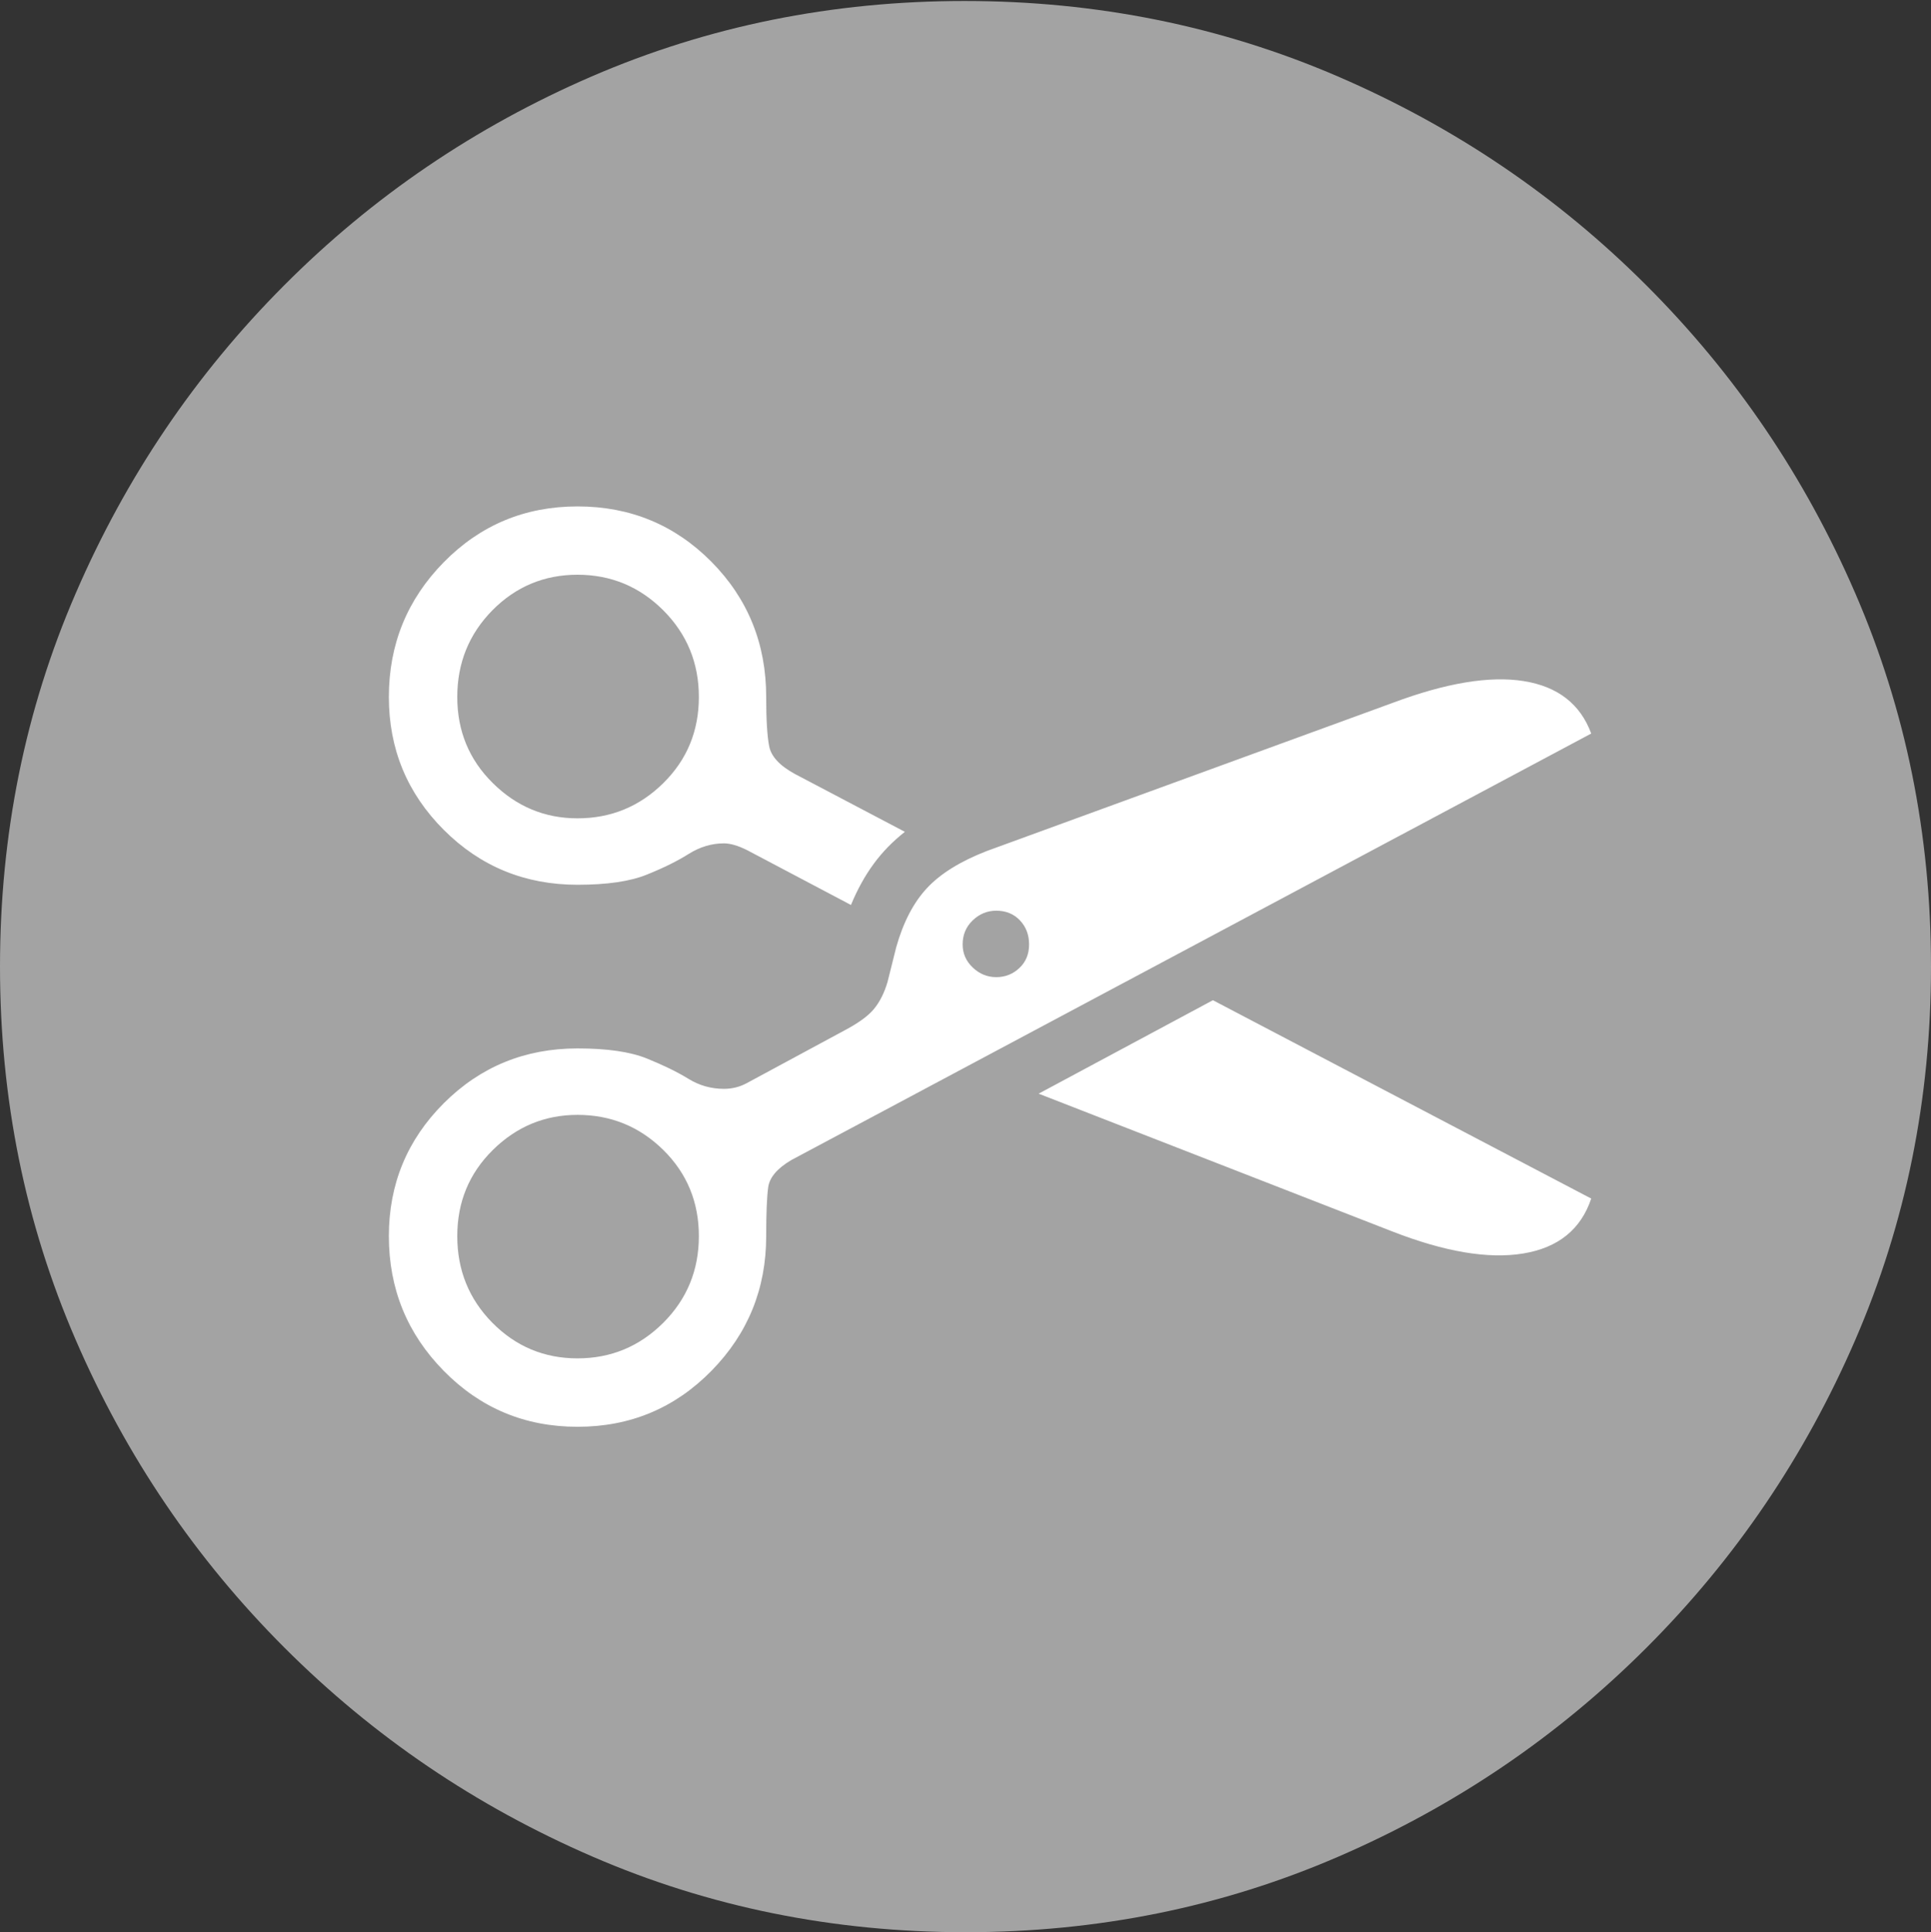 <svg width="19.59" height="19.6">
       <rect width="100%" height="100%" fill="#333333" stroke="none"/>
       <g>
              <rect height="19.6" opacity="0" width="19.59" x="0" y="0" />
              <path d="M9.795 19.6Q11.807 19.6 13.579 18.833Q15.352 18.066 16.704 16.714Q18.057 15.361 18.823 13.589Q19.59 11.816 19.59 9.805Q19.59 7.793 18.823 6.021Q18.057 4.248 16.704 2.896Q15.352 1.543 13.574 0.776Q11.797 0.01 9.785 0.01Q7.773 0.01 6.001 0.776Q4.229 1.543 2.881 2.896Q1.533 4.248 0.767 6.021Q0 7.793 0 9.805Q0 11.816 0.767 13.589Q1.533 15.361 2.886 16.714Q4.238 18.066 6.011 18.833Q7.783 19.6 9.795 19.6Z"
                     fill="rgba(255,255,255,0.55)" />
              <path d="M5.859 14.473Q5.059 14.473 4.502 13.906Q3.945 13.34 3.945 12.539Q3.945 11.748 4.502 11.191Q5.059 10.635 5.859 10.635Q6.309 10.635 6.562 10.737Q6.816 10.84 6.982 10.942Q7.148 11.045 7.344 11.045Q7.471 11.045 7.578 10.986L8.555 10.459Q8.779 10.342 8.867 10.234Q8.955 10.127 9.004 9.961L9.092 9.609Q9.199 9.229 9.404 9.009Q9.609 8.789 10.01 8.633L14.131 7.129Q14.941 6.826 15.459 6.909Q15.977 6.992 16.143 7.441L8.027 11.768Q7.812 11.895 7.793 12.046Q7.773 12.197 7.773 12.539Q7.773 13.34 7.217 13.906Q6.66 14.473 5.859 14.473ZM5.859 13.779Q6.367 13.779 6.729 13.418Q7.09 13.057 7.09 12.539Q7.09 12.021 6.729 11.665Q6.367 11.309 5.859 11.309Q5.361 11.309 5 11.665Q4.639 12.021 4.639 12.539Q4.639 13.057 4.995 13.418Q5.352 13.779 5.859 13.779ZM10.107 9.912Q10.244 9.912 10.342 9.819Q10.44 9.727 10.44 9.58Q10.44 9.434 10.347 9.336Q10.254 9.238 10.107 9.238Q9.971 9.238 9.868 9.336Q9.766 9.434 9.766 9.58Q9.766 9.717 9.868 9.814Q9.971 9.912 10.107 9.912ZM9.18 8.438Q8.994 8.584 8.862 8.765Q8.73 8.945 8.633 9.18L7.578 8.623Q7.441 8.555 7.344 8.555Q7.158 8.555 6.987 8.662Q6.816 8.77 6.562 8.872Q6.309 8.975 5.859 8.975Q5.059 8.975 4.502 8.418Q3.945 7.861 3.945 7.07Q3.945 6.27 4.502 5.703Q5.059 5.137 5.859 5.137Q6.66 5.137 7.217 5.698Q7.773 6.26 7.773 7.07Q7.773 7.412 7.803 7.568Q7.832 7.725 8.066 7.852ZM5.859 8.301Q6.367 8.301 6.729 7.944Q7.09 7.588 7.09 7.07Q7.09 6.553 6.729 6.191Q6.367 5.83 5.859 5.83Q5.352 5.83 4.995 6.191Q4.639 6.553 4.639 7.07Q4.639 7.588 5 7.944Q5.361 8.301 5.859 8.301ZM10.537 11.094L12.305 10.146L16.143 12.158Q15.986 12.627 15.454 12.715Q14.922 12.803 14.121 12.49Z"
                     fill="#ffffff" />
       </g>
</svg>